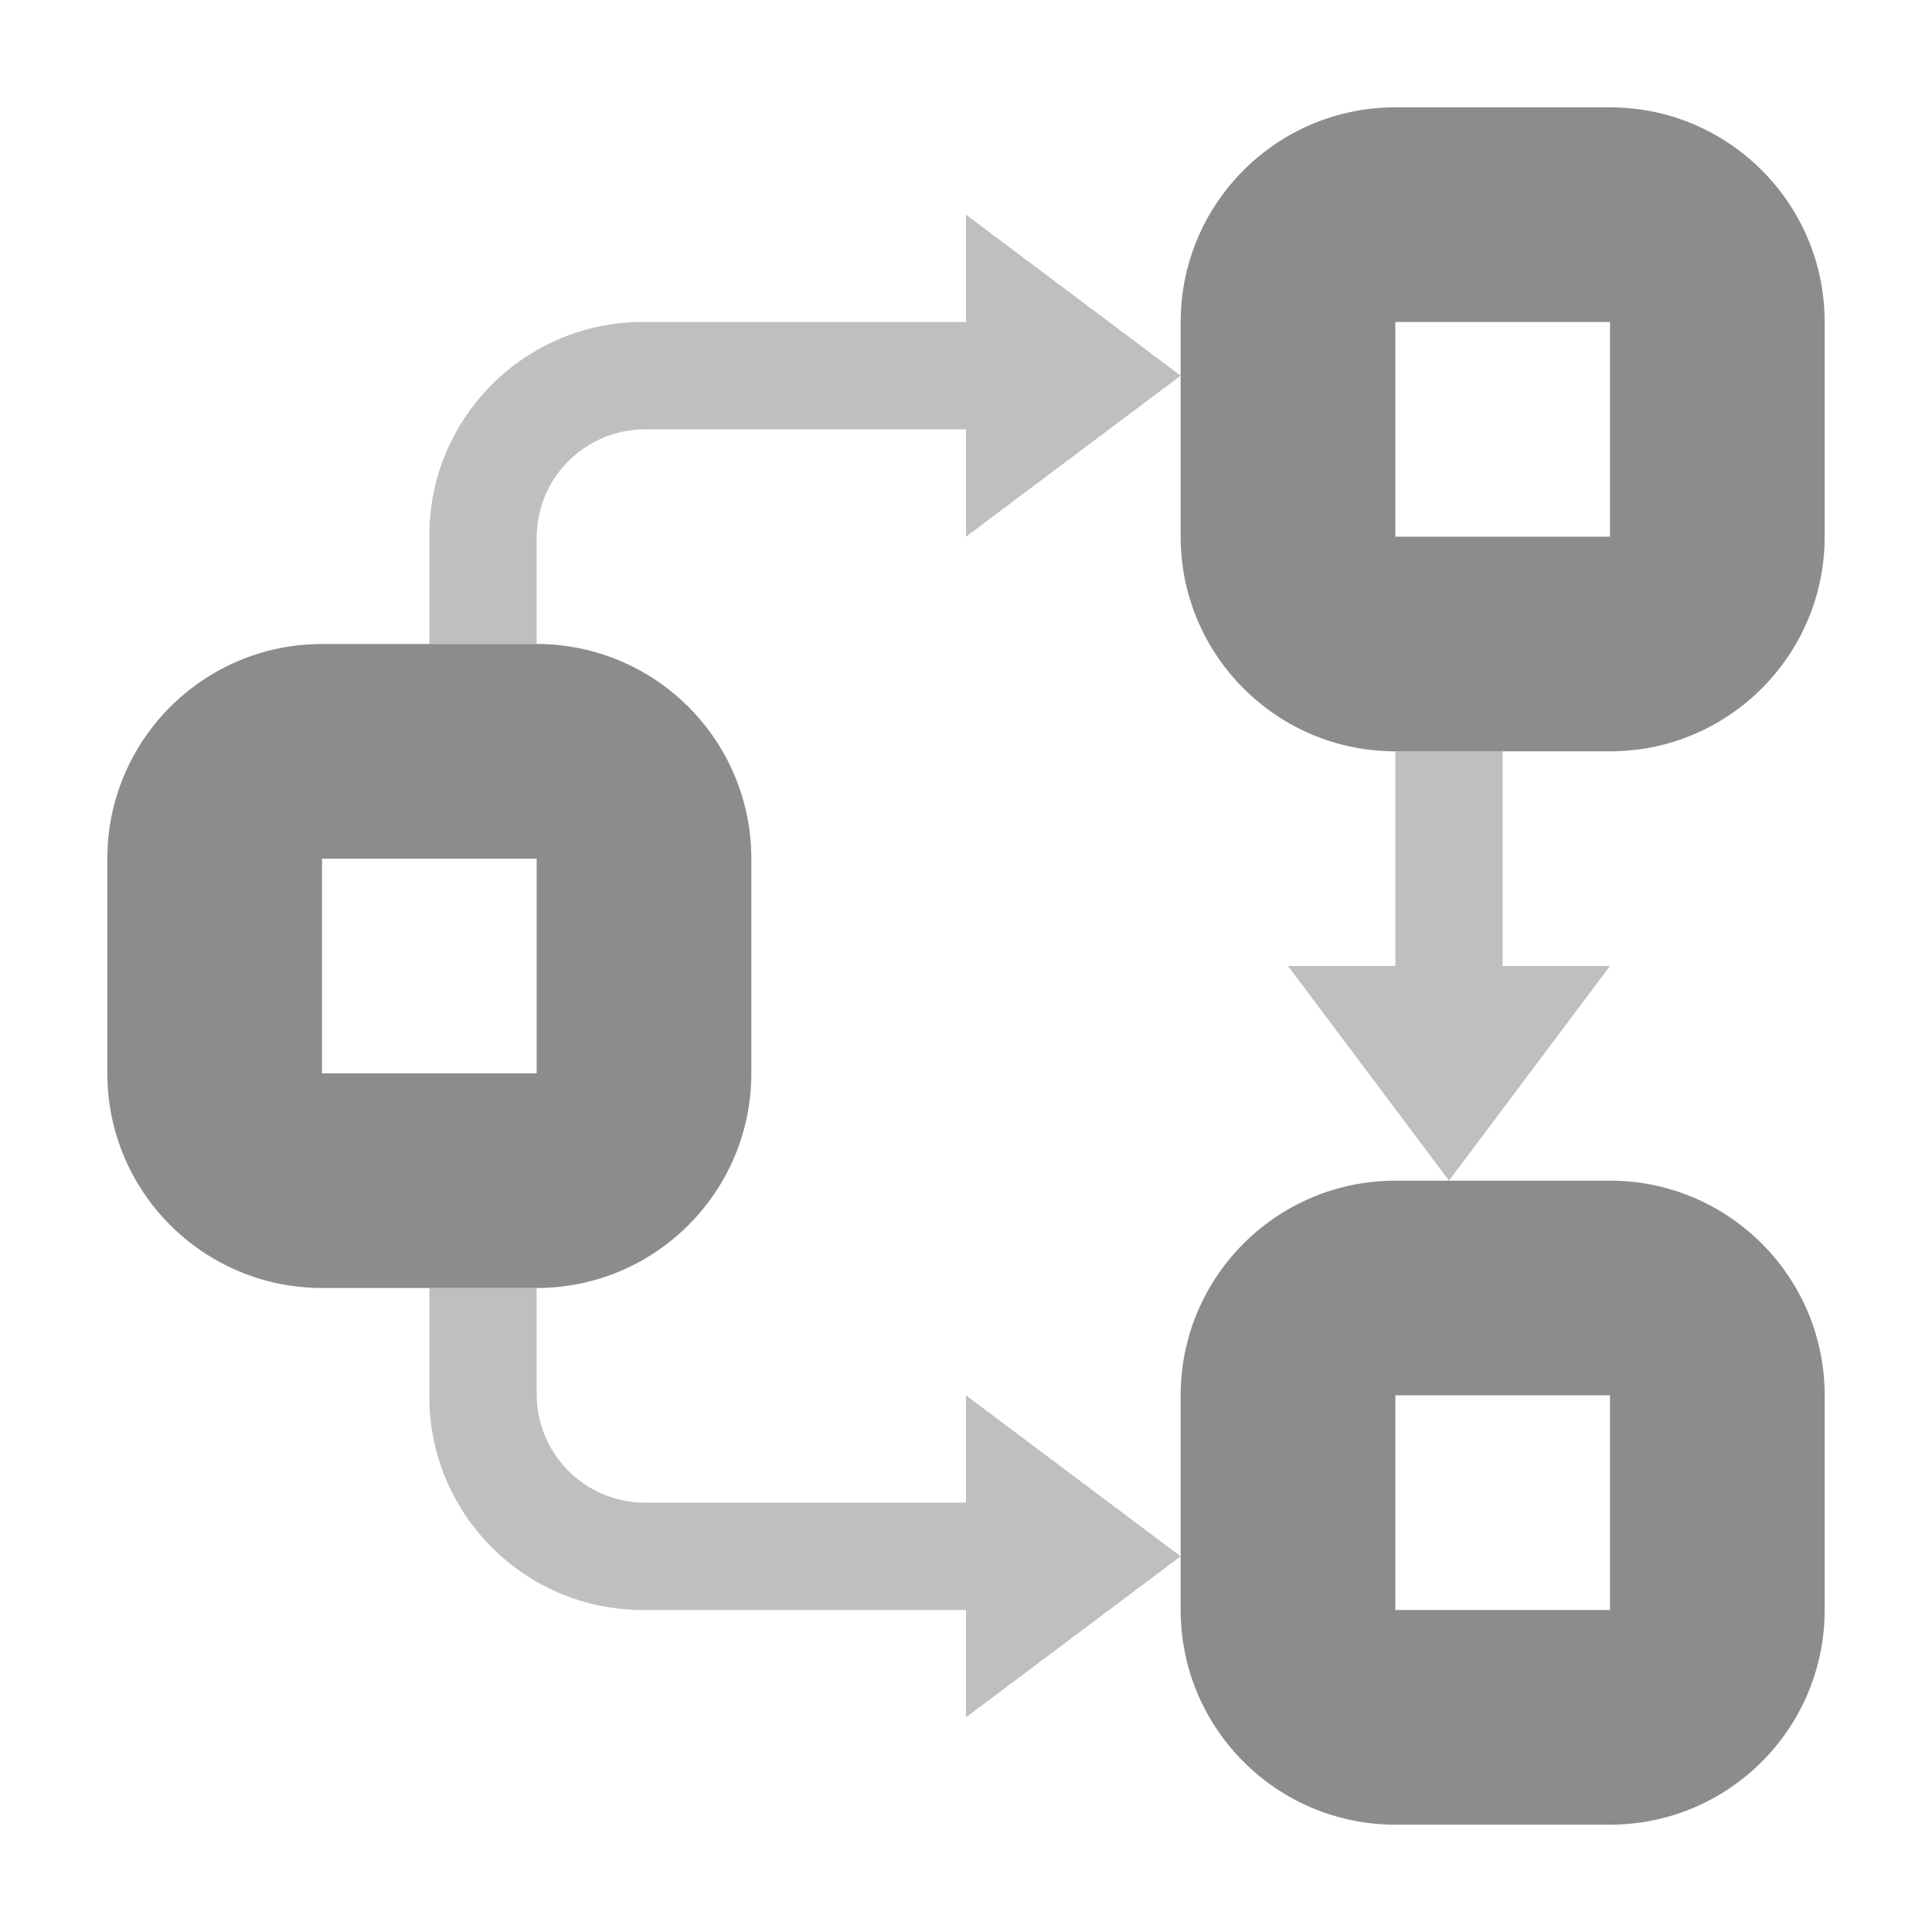 <?xml version="1.0" encoding="utf-8"?>
<!DOCTYPE svg PUBLIC "-//W3C//DTD SVG 1.1//EN" "http://www.w3.org/Graphics/SVG/1.1/DTD/svg11.dtd">
<svg version="1.1" id="img" xmlns="http://www.w3.org/2000/svg" xmlns:xlink="http://www.w3.org/1999/xlink" x="0px" y="0px"
	 width="18px" height="18px" viewBox="0 0 18 18" style="enable-background:new 0 0 18 18;" xml:space="preserve">
<g id="scenario.disabled">
	<path style="fill:#BFBFBF;" d="M15,9l-1.5,2L12,9h1V7h1v2H15z M9,3H5.989C4.891,3,4,3.891,4,4.989V6h1V5.011C5,4.452,5.452,4,6.011,4H9v1
		l2-1.5L9,2V3z M9,14H6.011C5.452,14,5,13.548,5,12.989V12H4v1.011C4,14.109,4.891,15,5.989,15H9v1l2-1.5L9,13V14z"/>
	<path style="fill:#8C8C8C;" d="M15,1h-2c-1.104,0-2,0.896-2,2v2c0,1.104,0.896,2,2,2h2c1.104,0,2-0.896,2-2V3C17,1.896,16.104,1,15,1z
		 M15,5h-2V3h2V5z M15,11h-2c-1.104,0-2,0.896-2,2v2c0,1.104,0.896,2,2,2h2c1.104,0,2-0.896,2-2v-2C17,11.896,16.104,11,15,11z
		 M15,15h-2v-2h2V15z M5,6H3C1.896,6,1,6.896,1,8v2c0,1.104,0.896,2,2,2h2c1.104,0,2-0.896,2-2V8C7,6.896,6.104,6,5,6z M5,10H3V8h2
		V10z"/>
</g>
</svg>
